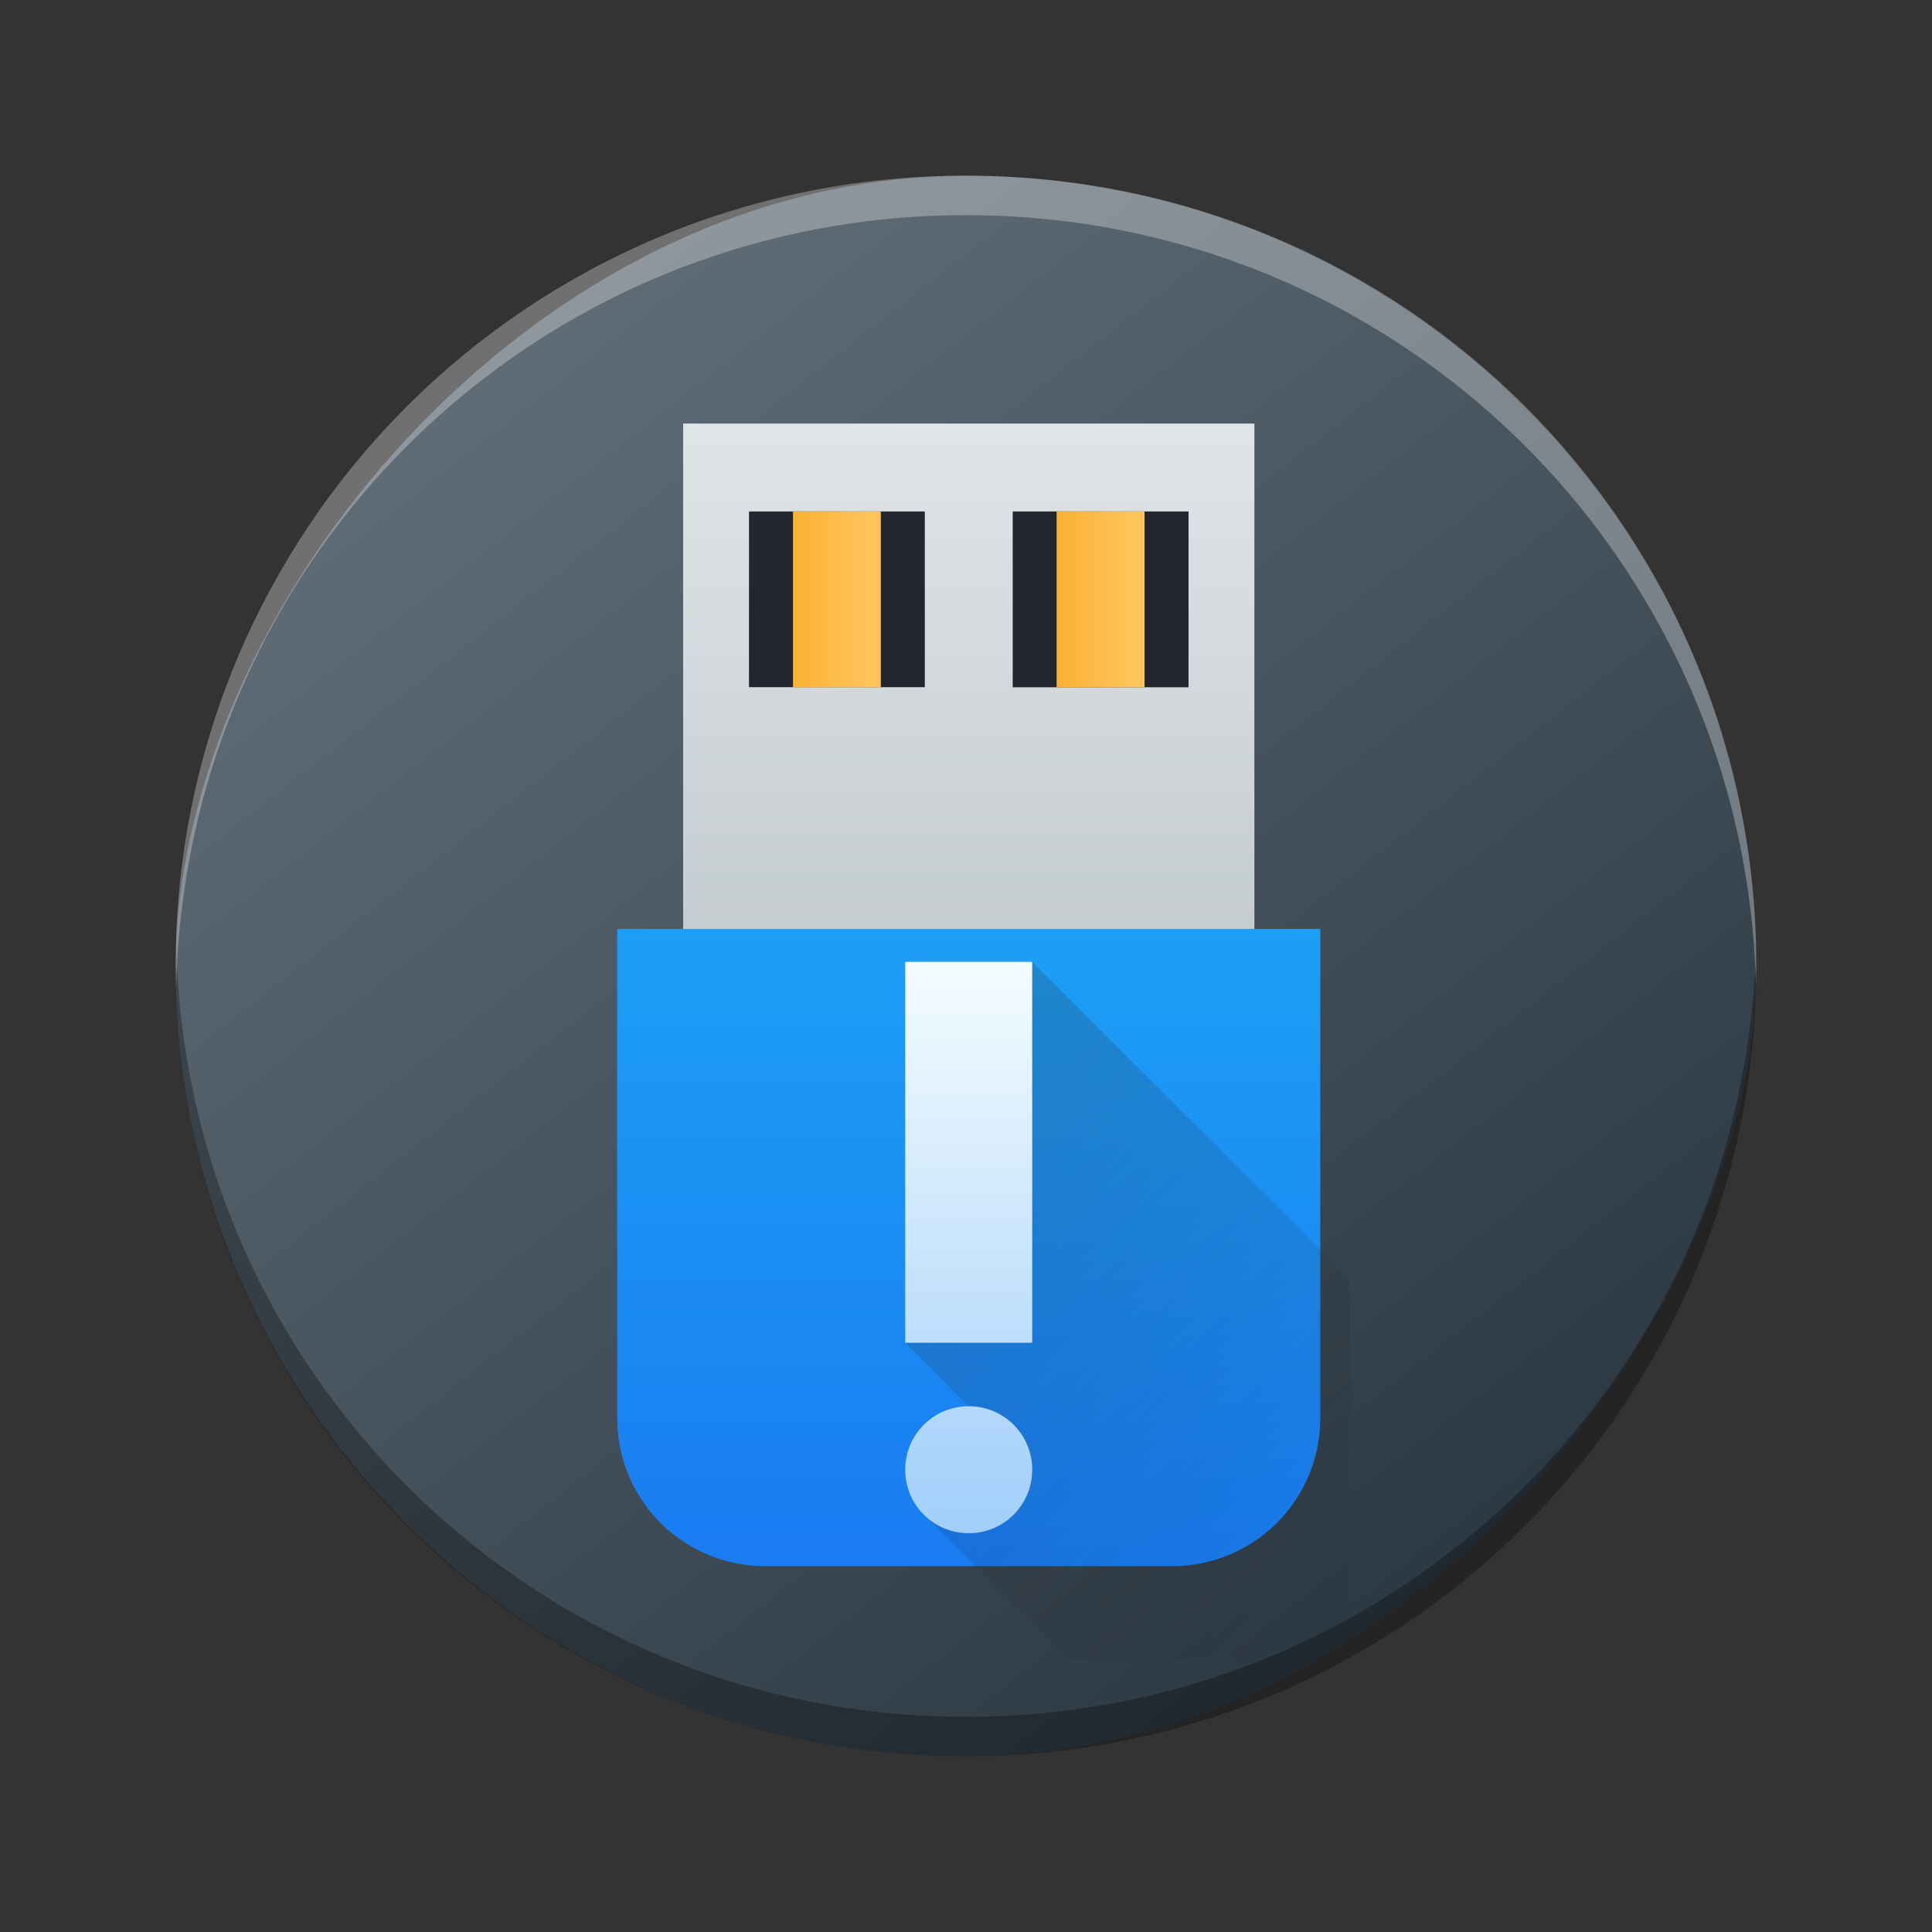 <?xml version="1.0" encoding="UTF-8" standalone="no"?>
<svg
   height="22"
   width="22"
   version="1.1"
   id="svg47"
   sodipodi:docname="device-notifier.svg"
   inkscape:version="1.2.1 (9c6d41e410, 2022-07-14)"
   xmlns:inkscape="http://www.inkscape.org/namespaces/inkscape"
   xmlns:sodipodi="http://sodipodi.sourceforge.net/DTD/sodipodi-0.dtd"
   xmlns:xlink="http://www.w3.org/1999/xlink"
   xmlns="http://www.w3.org/2000/svg"
   xmlns:svg="http://www.w3.org/2000/svg">
  <rect width="100%" height="100%" fill="#333333" stroke="none"/>
  <defs
     id="defs51">
    <linearGradient
       xlink:href="#b-6"
       id="f-3"
       y1="551.798"
       y2="528.798"
       gradientUnits="userSpaceOnUse"
       x2="0"
       gradientTransform="matrix(0.22,0,0,0.346,-113.111,-204.199)" />
    <linearGradient
       id="b-6">
      <stop
         stop-color="#c6cdd1"
         id="stop19-7" />
      <stop
         offset="1"
         stop-color="#e0e5e7"
         id="stop21-5" />
    </linearGradient>
    <linearGradient
       xlink:href="#d-5"
       id="g-3"
       gradientUnits="userSpaceOnUse"
       gradientTransform="matrix(0.271,0,0,0.346,-134.225,-196.238)"
       y1="557.798"
       x2="0"
       y2="505.798" />
    <linearGradient
       id="d-5">
      <stop
         stop-color="#197cf1"
         id="stop7-6" />
      <stop
         offset="1"
         stop-color="#20bcfa"
         id="stop9-2" />
    </linearGradient>
    <linearGradient
       xlink:href="#e-9"
       id="h"
       gradientUnits="userSpaceOnUse"
       gradientTransform="matrix(0.346,0,0,0.346,21.448,-21.86)"
       x1="14"
       y1="14"
       x2="34"
       y2="34" />
    <linearGradient
       id="e-9">
      <stop
         stop-color="#020303"
         id="stop2-1" />
      <stop
         offset="1"
         stop-color="#424649"
         stop-opacity="0"
         id="stop4-2" />
    </linearGradient>
    <linearGradient
       xlink:href="#a-7"
       id="j"
       y1="52"
       y2="36"
       x2="0"
       gradientUnits="userSpaceOnUse"
       gradientTransform="matrix(0.346,0,0,0.346,17.987,-29.475)" />
    <linearGradient
       id="a-7">
      <stop
         stop-color="#7cbaf8"
         id="stop13" />
      <stop
         offset="1"
         stop-color="#f4fcff"
         id="stop15" />
    </linearGradient>
    <linearGradient
       xlink:href="#c-0"
       id="k"
       x1="398.571"
       x2="400.571"
       gradientUnits="userSpaceOnUse"
       gradientTransform="matrix(0.692,0,0,0.692,-300.318,-379.629)" />
    <linearGradient
       id="c-0">
      <stop
         stop-color="#faae2a"
         id="stop25" />
      <stop
         offset="1"
         stop-color="#ffc35a"
         id="stop27" />
    </linearGradient>
    <linearGradient
       xlink:href="#c-0"
       id="l"
       x1="398.571"
       gradientUnits="userSpaceOnUse"
       x2="400.571"
       gradientTransform="matrix(0.692,0,0,0.692,-296.164,-379.629)" />
    <linearGradient
       id="linearGradient989"
       gradientUnits="userSpaceOnUse"
       x1="10"
       x2="17"
       y1="13"
       y2="20">
      <stop
         offset="0"
         stop-color="#292c2f"
         id="stop24-9" />
      <stop
         offset="1"
         stop-opacity="0"
         id="stop26-3" />
    </linearGradient>
    <linearGradient
       id="linearGradient993"
       gradientUnits="userSpaceOnUse"
       x1="11"
       x2="11"
       y1="22"
       y2="9">
      <stop
         offset="0"
         stop-color="#7cbaf8"
         id="stop19-6" />
      <stop
         offset="1"
         stop-color="#f4fcff"
         id="stop21-0" />
    </linearGradient>
    <linearGradient
       gradientTransform="matrix(0.45,0,0,0.45,-194.849,-224.686)"
       gradientUnits="userSpaceOnUse"
       x2="426.695"
       y2="499.921"
       y1="547.675"
       id="a-6"
       x1="389.32">
      <stop
         stop-color="#18222a"
         style="stop-color:#1e2b35;stop-opacity:1"
         id="stop216" />
      <stop
         stop-color="#566069"
         offset="1"
         style="stop-color:#6d7983;stop-opacity:1"
         id="stop218" />
    </linearGradient>
    <linearGradient
       id="a-9"
       gradientTransform="matrix(0.549,0,0,-0.577,-240.764,-323.651)"
       gradientUnits="userSpaceOnUse"
       x2="0"
       y1="-545.29"
       y2="-521.028">
      <stop
         offset="0"
         stop-color="#faae2a"
         id="stop2067-1" />
      <stop
         offset="1"
         stop-color="#ffc35a"
         id="stop2069-2" />
    </linearGradient>
    <linearGradient
       xlink:href="#b-6"
       id="f-3-2"
       y1="551.798"
       y2="528.798"
       gradientUnits="userSpaceOnUse"
       x2="0"
       gradientTransform="matrix(0.159,0,0,0.25,-55.103,-127.485)" />
    <linearGradient
       xlink:href="#d-5"
       id="g-3-5"
       gradientUnits="userSpaceOnUse"
       gradientTransform="matrix(0.196,0,0,0.25,-70.365,-121.73)"
       y1="557.798"
       x2="0"
       y2="505.798" />
    <linearGradient
       xlink:href="#c-0"
       id="k-2"
       x1="398.571"
       x2="400.571"
       gradientUnits="userSpaceOnUse"
       gradientTransform="matrix(0.5,0,0,0.5,-190.419,-254.289)" />
    <linearGradient
       xlink:href="#c-0"
       id="l-7"
       x1="398.571"
       gradientUnits="userSpaceOnUse"
       x2="400.571"
       gradientTransform="matrix(0.5,0,0,0.5,-187.417,-254.289)" />
    <linearGradient
       inkscape:collect="always"
       xlink:href="#g"
       id="linearGradient1788"
       gradientUnits="userSpaceOnUse"
       gradientTransform="matrix(0.723,0,0,0.723,3.08,4.448)"
       x1="10"
       y1="13"
       x2="17"
       y2="20" />
    <linearGradient
       inkscape:collect="always"
       xlink:href="#f"
       id="linearGradient1790"
       gradientUnits="userSpaceOnUse"
       gradientTransform="matrix(0.723,0,0,0.723,3.08,4.448)"
       x1="11"
       y1="22"
       x2="11"
       y2="9" />
  </defs>
  <sodipodi:namedview
     id="namedview49"
     pagecolor="#ffffff"
     bordercolor="#666666"
     borderopacity="1.0"
     inkscape:showpageshadow="2"
     inkscape:pageopacity="0.0"
     inkscape:pagecheckerboard="0"
     inkscape:deskcolor="#d1d1d1"
     showgrid="true"
     inkscape:zoom="10.727273"
     inkscape:cx="7.6440676"
     inkscape:cy="-2.7499999"
     inkscape:window-width="1920"
     inkscape:window-height="1000"
     inkscape:window-x="0"
     inkscape:window-y="0"
     inkscape:window-maximized="1"
     inkscape:current-layer="svg47">
    <inkscape:grid
       type="xygrid"
       id="grid1293" />
  </sodipodi:namedview>
  <linearGradient
     id="a">
    <stop
       offset="0"
       stop-color="#faae2a"
       id="stop2" />
    <stop
       offset="1"
       stop-color="#ffc35a"
       id="stop4" />
  </linearGradient>
  <linearGradient
     id="b"
     gradientTransform="matrix(.706 0 0 .706 -273.521 -365.27)"
     gradientUnits="userSpaceOnUse"
     x2="0"
     y1="545.798"
     y2="528.798">
    <stop
       offset="0"
       stop-color="#197cf1"
       id="stop7" />
    <stop
       offset="1"
       stop-color="#20bcfa"
       id="stop9" />
  </linearGradient>
  <linearGradient
     id="c"
     gradientTransform="matrix(.769 0 0 .6 -299.055 -308.678)"
     gradientUnits="userSpaceOnUse"
     x2="0"
     y1="527.798"
     y2="517.798">
    <stop
       offset="0"
       stop-color="#c6cdd1"
       id="stop12" />
    <stop
       offset="1"
       stop-color="#e0e5e7"
       id="stop14" />
  </linearGradient>
  <linearGradient
     id="d"
     gradientTransform="matrix(.5 0 0 .75 -191.285 -386.849)"
     gradientUnits="userSpaceOnUse"
     x1="398.571"
     x2="400.571"
     xlink:href="#a" />
  <linearGradient
     id="e"
     gradientTransform="matrix(.5 0 0 .75 -186.285 -386.849)"
     gradientUnits="userSpaceOnUse"
     x1="398.571"
     x2="400.571"
     xlink:href="#a" />
  <linearGradient
     id="f"
     gradientUnits="userSpaceOnUse"
     x1="11"
     x2="11"
     y1="22"
     y2="9">
    <stop
       offset="0"
       stop-color="#7cbaf8"
       id="stop19" />
    <stop
       offset="1"
       stop-color="#f4fcff"
       id="stop21" />
  </linearGradient>
  <linearGradient
     id="g"
     gradientUnits="userSpaceOnUse"
     x1="10"
     x2="17"
     y1="13"
     y2="20">
    <stop
       offset="0"
       stop-color="#292c2f"
       id="stop24" />
    <stop
       offset="1"
       stop-opacity="0"
       id="stop26" />
  </linearGradient>
  <rect
     width="17.999"
     x="-20"
     y="2.002"
     rx="9"
     height="17.998"
     transform="scale(-1,1)"
     style="display:inline;overflow:visible;fill:url(#a-6);stroke-width:1.26;stroke-opacity:0.55"
     id="rect223"
     ry="8.999" />
  <path
     style="display:inline;overflow:visible;opacity:0.3;fill:#000000;fill-opacity:1;stroke-width:1.26;stroke-opacity:0.55"
     d="M 2.005,10.776 C 2.004,10.851 2,10.925 2,11.001 2,15.986 6.014,20 11,20 c 4.986,0 9,-4.014 9,-8.999 0,-0.075 -0.003,-0.15 -0.005,-0.225 -0.119,4.881 -4.086,8.774 -8.994,8.774 -4.91,0 -8.875,-3.893 -8.994,-8.774"
     id="path225" />
  <path
     d="M 2.005,11.224 C 2.004,11.149 2,11.075 2,10.999 2,6.014 6.014,2 11,2 c 4.986,0 9,4.014 9,8.999 0,0.075 -0.003,0.15 -0.005,0.225 -0.119,-4.881 -4.086,-8.774 -8.994,-8.774 -4.91,0 -8.875,3.893 -8.994,8.774"
     style="display:inline;overflow:visible;opacity:0.3;fill:#ffffff;fill-opacity:1;stroke-width:1.26;stroke-opacity:0.55"
     id="path229" />
  <rect
     width="6.505"
     x="7.779"
     y="4.823"
     rx="0"
     height="6.005"
     id="rect36-9"
     style="fill:url(#f-3-2);stroke-width:0.25" />
  <path
     d="m 7.028,10.578 v 5.569 a 1.688,1.688 0 0 0 0.493,1.194 1.684,1.684 0 0 0 1.194,0.493 h 4.632 a 1.688,1.688 0 0 0 1.194,-0.493 1.684,1.684 0 0 0 0.493,-1.194 V 10.578 H 8.716 Z"
     id="path38-3"
     style="fill:url(#g-3-5);stroke-width:0.25"
     inkscape:connector-curvature="0" />
  <path
     d="M 8.529,5.824 H 10.531 V 7.825 H 8.529 Z m 3.003,0 h 2.002 v 2.002 h -2.002 z"
     id="path48-1"
     inkscape:connector-curvature="0"
     style="fill:#23262c;stroke-width:0.25" />
  <path
     d="M 9.03,5.824 H 10.03 V 7.825 H 9.03 Z"
     id="path50-9"
     style="fill:url(#k-2);stroke-width:0.25"
     inkscape:connector-curvature="0" />
  <path
     d="m 12.032,5.824 h 1.001 v 2.002 h -1.001 z"
     id="path52-4"
     style="fill:url(#l-7);stroke-width:0.25"
     inkscape:connector-curvature="0" />
  <path
     d="m 10.308,15.29 1.446,-4.337 3.614,3.614 v 4.337 H 12.178 l -1.657,-1.657 0.511,-1.234 z"
     fill="url(#g)"
     opacity="0.2"
     id="path43-6-2-7"
     style="fill:url(#linearGradient1788);stroke-width:0.723" />
  <path
     d="m 10.308,10.953 v 4.337 h 1.446 v -4.337 z m 0.723,5.06 c -0.4,0 -0.723,0.322 -0.723,0.723 0,0.4 0.322,0.723 0.723,0.723 0.4,0 0.723,-0.322 0.723,-0.723 0,-0.4 -0.322,-0.723 -0.723,-0.723 z"
     id="path45-2-0-8"
     style="fill:url(#linearGradient1790);stroke-width:0.723" />
</svg>

